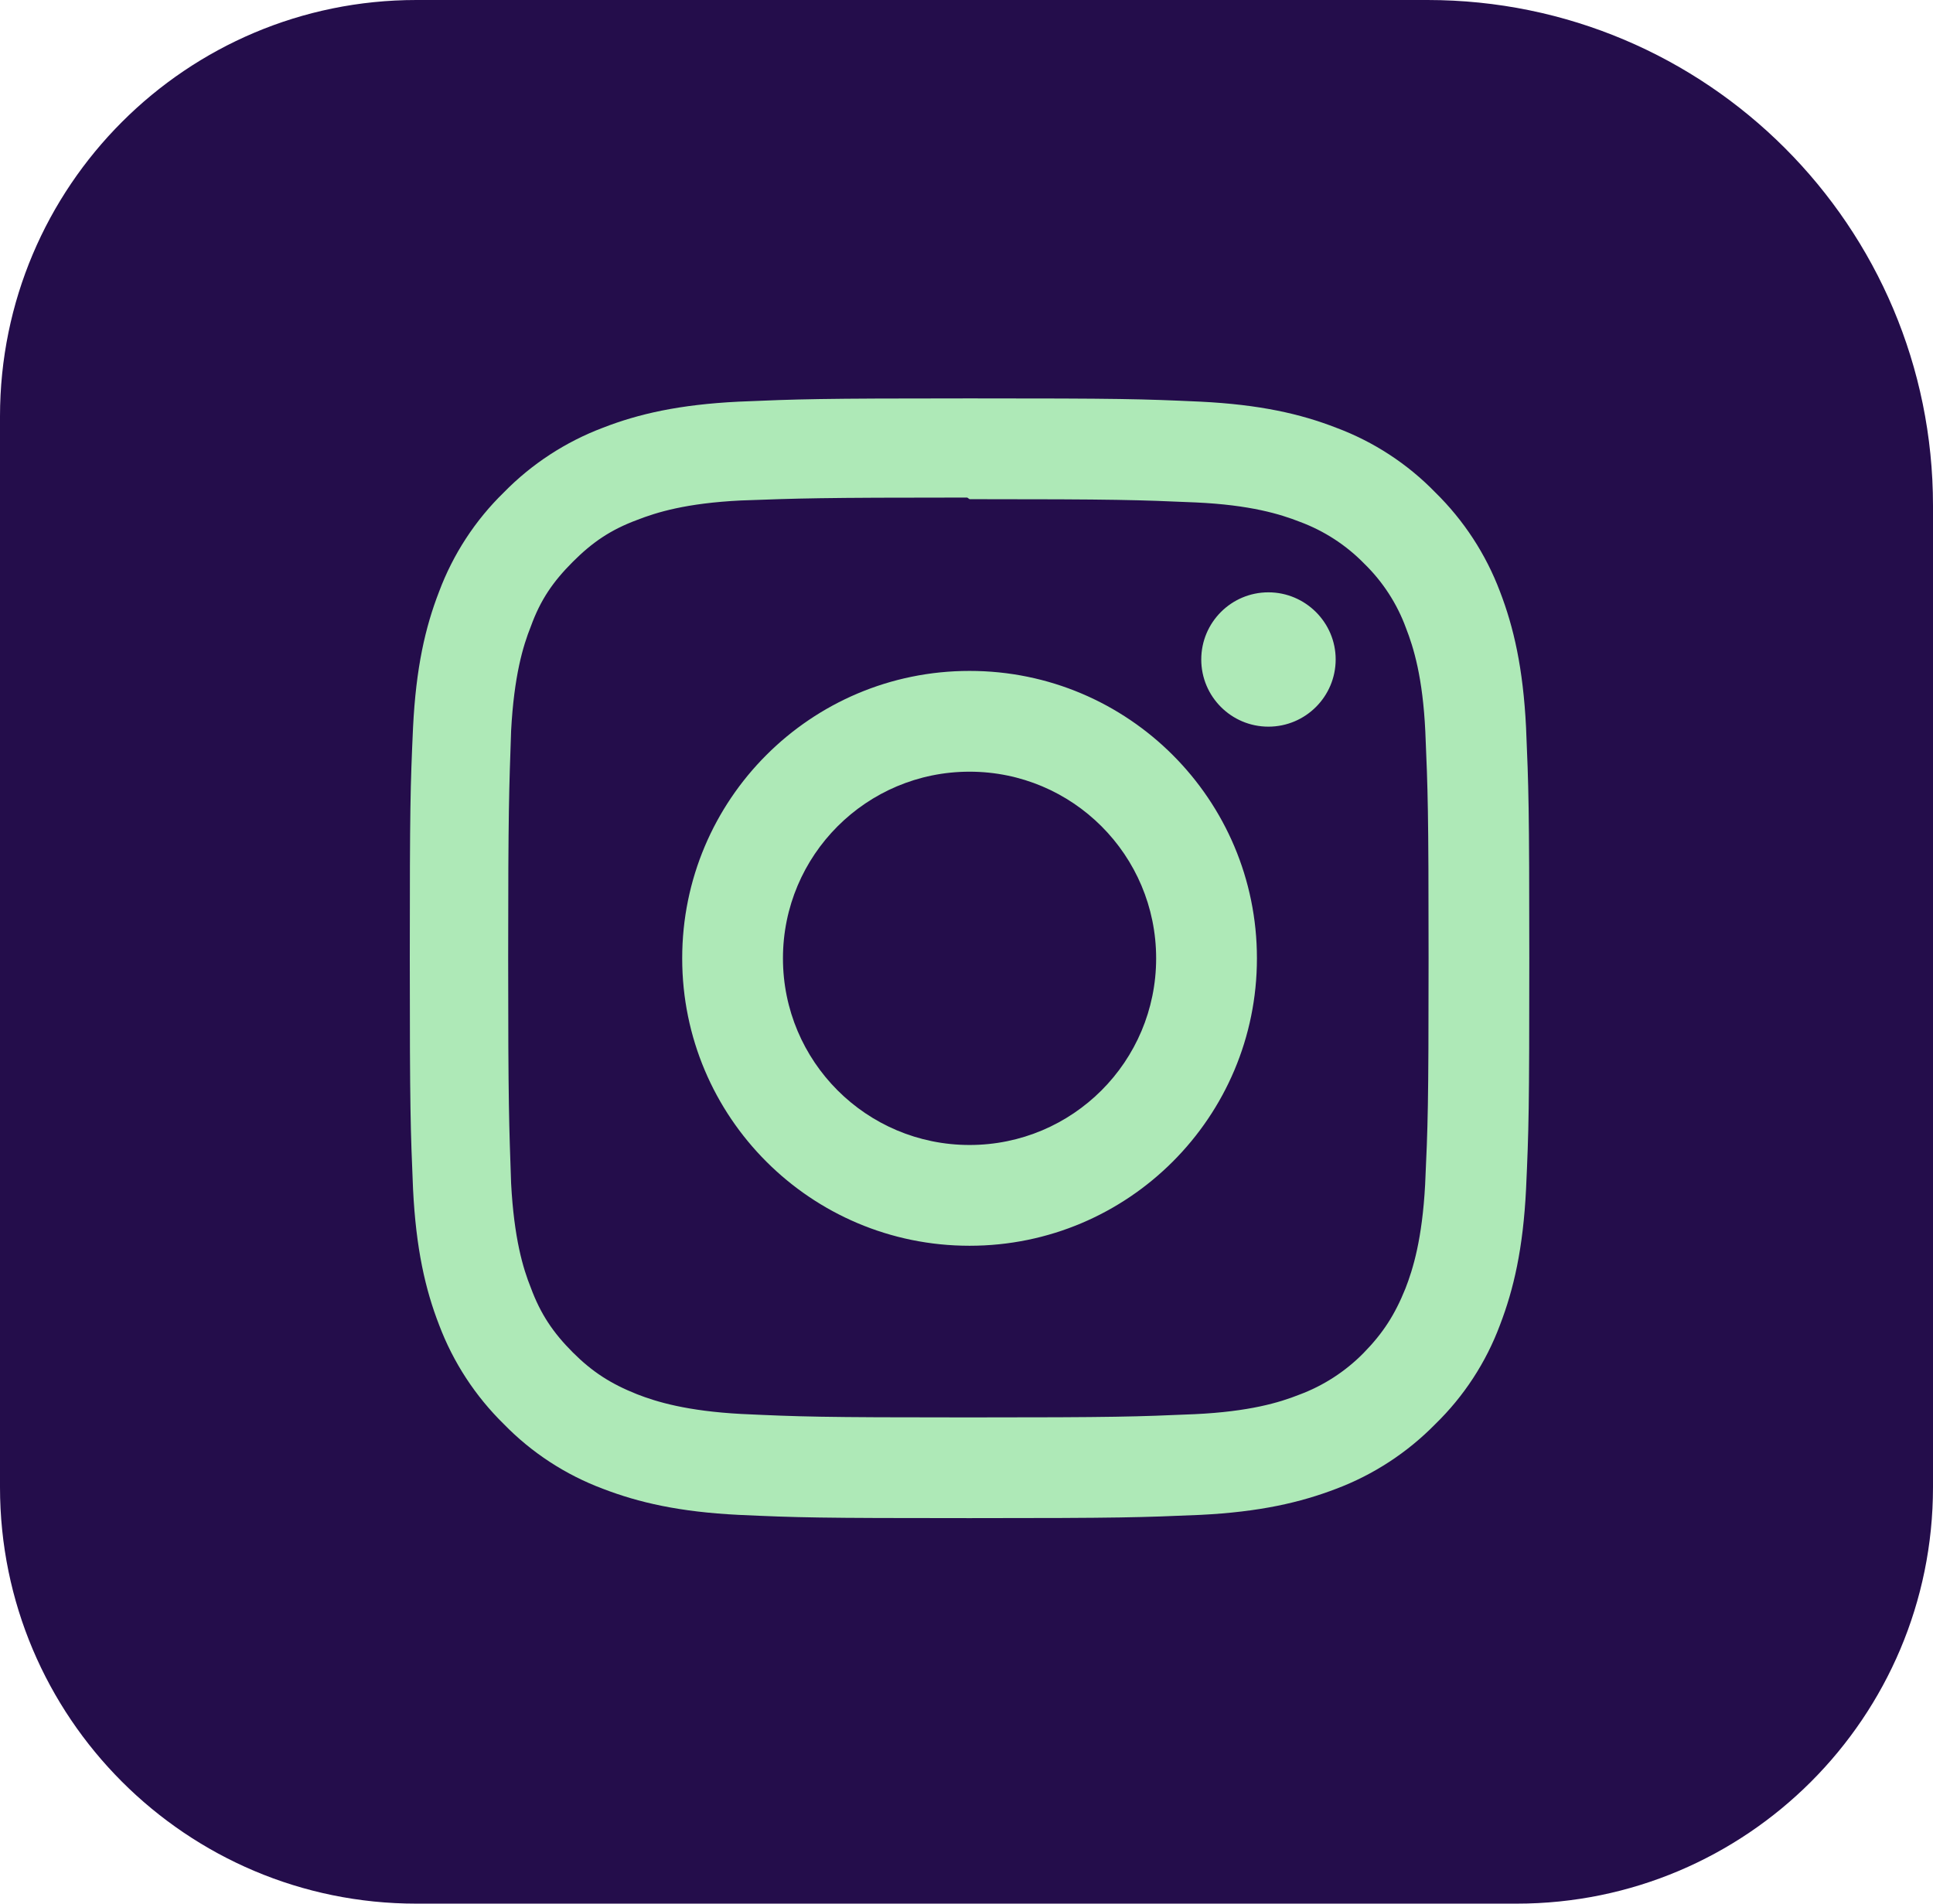 <svg width="65" height="64" viewBox="0 0 65 64" fill="none" xmlns="http://www.w3.org/2000/svg">
<path d="M0 14C0 6.268 6.268 0 14 0H48C57.389 0 65 7.611 65 17V50C65 57.732 58.732 64 51 64H14C6.268 64 0 57.732 0 50V14Z" fill="#240D4B"/>
<path d="M32.603 13.394C27.486 13.394 26.848 13.418 24.846 13.503C22.835 13.602 21.475 13.914 20.275 14.38C19.019 14.854 17.881 15.596 16.942 16.555C15.98 17.492 15.237 18.631 14.766 19.888C14.3 21.088 13.988 22.448 13.889 24.459C13.799 26.463 13.78 27.1 13.78 32.217C13.78 37.334 13.805 37.971 13.889 39.974C13.988 41.979 14.3 43.345 14.766 44.545C15.24 45.801 15.983 46.938 16.942 47.878C17.879 48.84 19.017 49.582 20.275 50.053C21.475 50.514 22.841 50.831 24.846 50.93C26.849 51.021 27.486 51.039 32.603 51.039C37.72 51.039 38.357 51.015 40.36 50.93C42.365 50.831 43.731 50.512 44.931 50.053C46.187 49.579 47.324 48.837 48.264 47.878C49.227 46.942 49.97 45.803 50.439 44.545C50.9 43.345 51.217 41.979 51.316 39.974C51.407 37.97 51.425 37.334 51.425 32.217C51.425 27.1 51.401 26.462 51.316 24.459C51.217 22.454 50.898 21.081 50.439 19.888C49.965 18.632 49.223 17.495 48.264 16.555C47.328 15.592 46.189 14.849 44.931 14.38C43.731 13.914 42.365 13.602 40.36 13.503C38.356 13.412 37.72 13.394 32.603 13.394ZM32.603 16.782C37.628 16.782 38.228 16.807 40.214 16.892C42.046 16.977 43.044 17.283 43.706 17.542C44.525 17.845 45.266 18.326 45.876 18.951C46.499 19.558 46.979 20.297 47.278 21.114C47.537 21.777 47.843 22.774 47.929 24.606C48.013 26.593 48.038 27.194 48.038 32.218C48.038 37.242 48.013 37.843 47.922 39.829C47.823 41.661 47.517 42.659 47.259 43.321C46.903 44.205 46.505 44.822 45.849 45.491C45.237 46.112 44.496 46.591 43.679 46.893C43.025 47.152 42.013 47.458 40.174 47.544C38.177 47.629 37.589 47.653 32.551 47.653C27.513 47.653 26.926 47.629 24.927 47.537C23.095 47.438 22.084 47.132 21.422 46.874C20.528 46.518 19.915 46.12 19.258 45.464C18.596 44.801 18.174 44.171 17.85 43.294C17.586 42.64 17.285 41.628 17.187 39.789C17.12 37.816 17.088 37.204 17.088 32.19C17.088 27.177 17.12 26.564 17.187 24.566C17.285 22.727 17.586 21.718 17.85 21.061C18.174 20.166 18.597 19.554 19.258 18.892C19.913 18.236 20.528 17.813 21.422 17.481C22.084 17.223 23.07 16.917 24.909 16.826C26.906 16.754 27.494 16.728 32.525 16.728L32.603 16.782ZM32.603 22.556C27.265 22.554 22.938 26.881 22.94 32.219C22.938 37.557 27.265 41.884 32.603 41.882C37.94 41.884 42.268 37.557 42.266 32.219C42.268 26.881 37.94 22.554 32.603 22.556ZM32.603 38.494C29.134 38.494 26.328 35.688 26.328 32.219C26.328 28.75 29.134 25.944 32.603 25.944C36.071 25.944 38.877 28.75 38.877 32.219C38.877 35.688 36.071 38.494 32.603 38.494ZM44.914 22.17C44.913 23.418 43.9 24.43 42.652 24.43C41.405 24.43 40.394 23.419 40.394 22.172C40.394 20.925 41.405 19.914 42.652 19.914C43.895 19.914 44.914 20.926 44.914 22.17Z" fill="#AEE9B7"/>
</svg>
